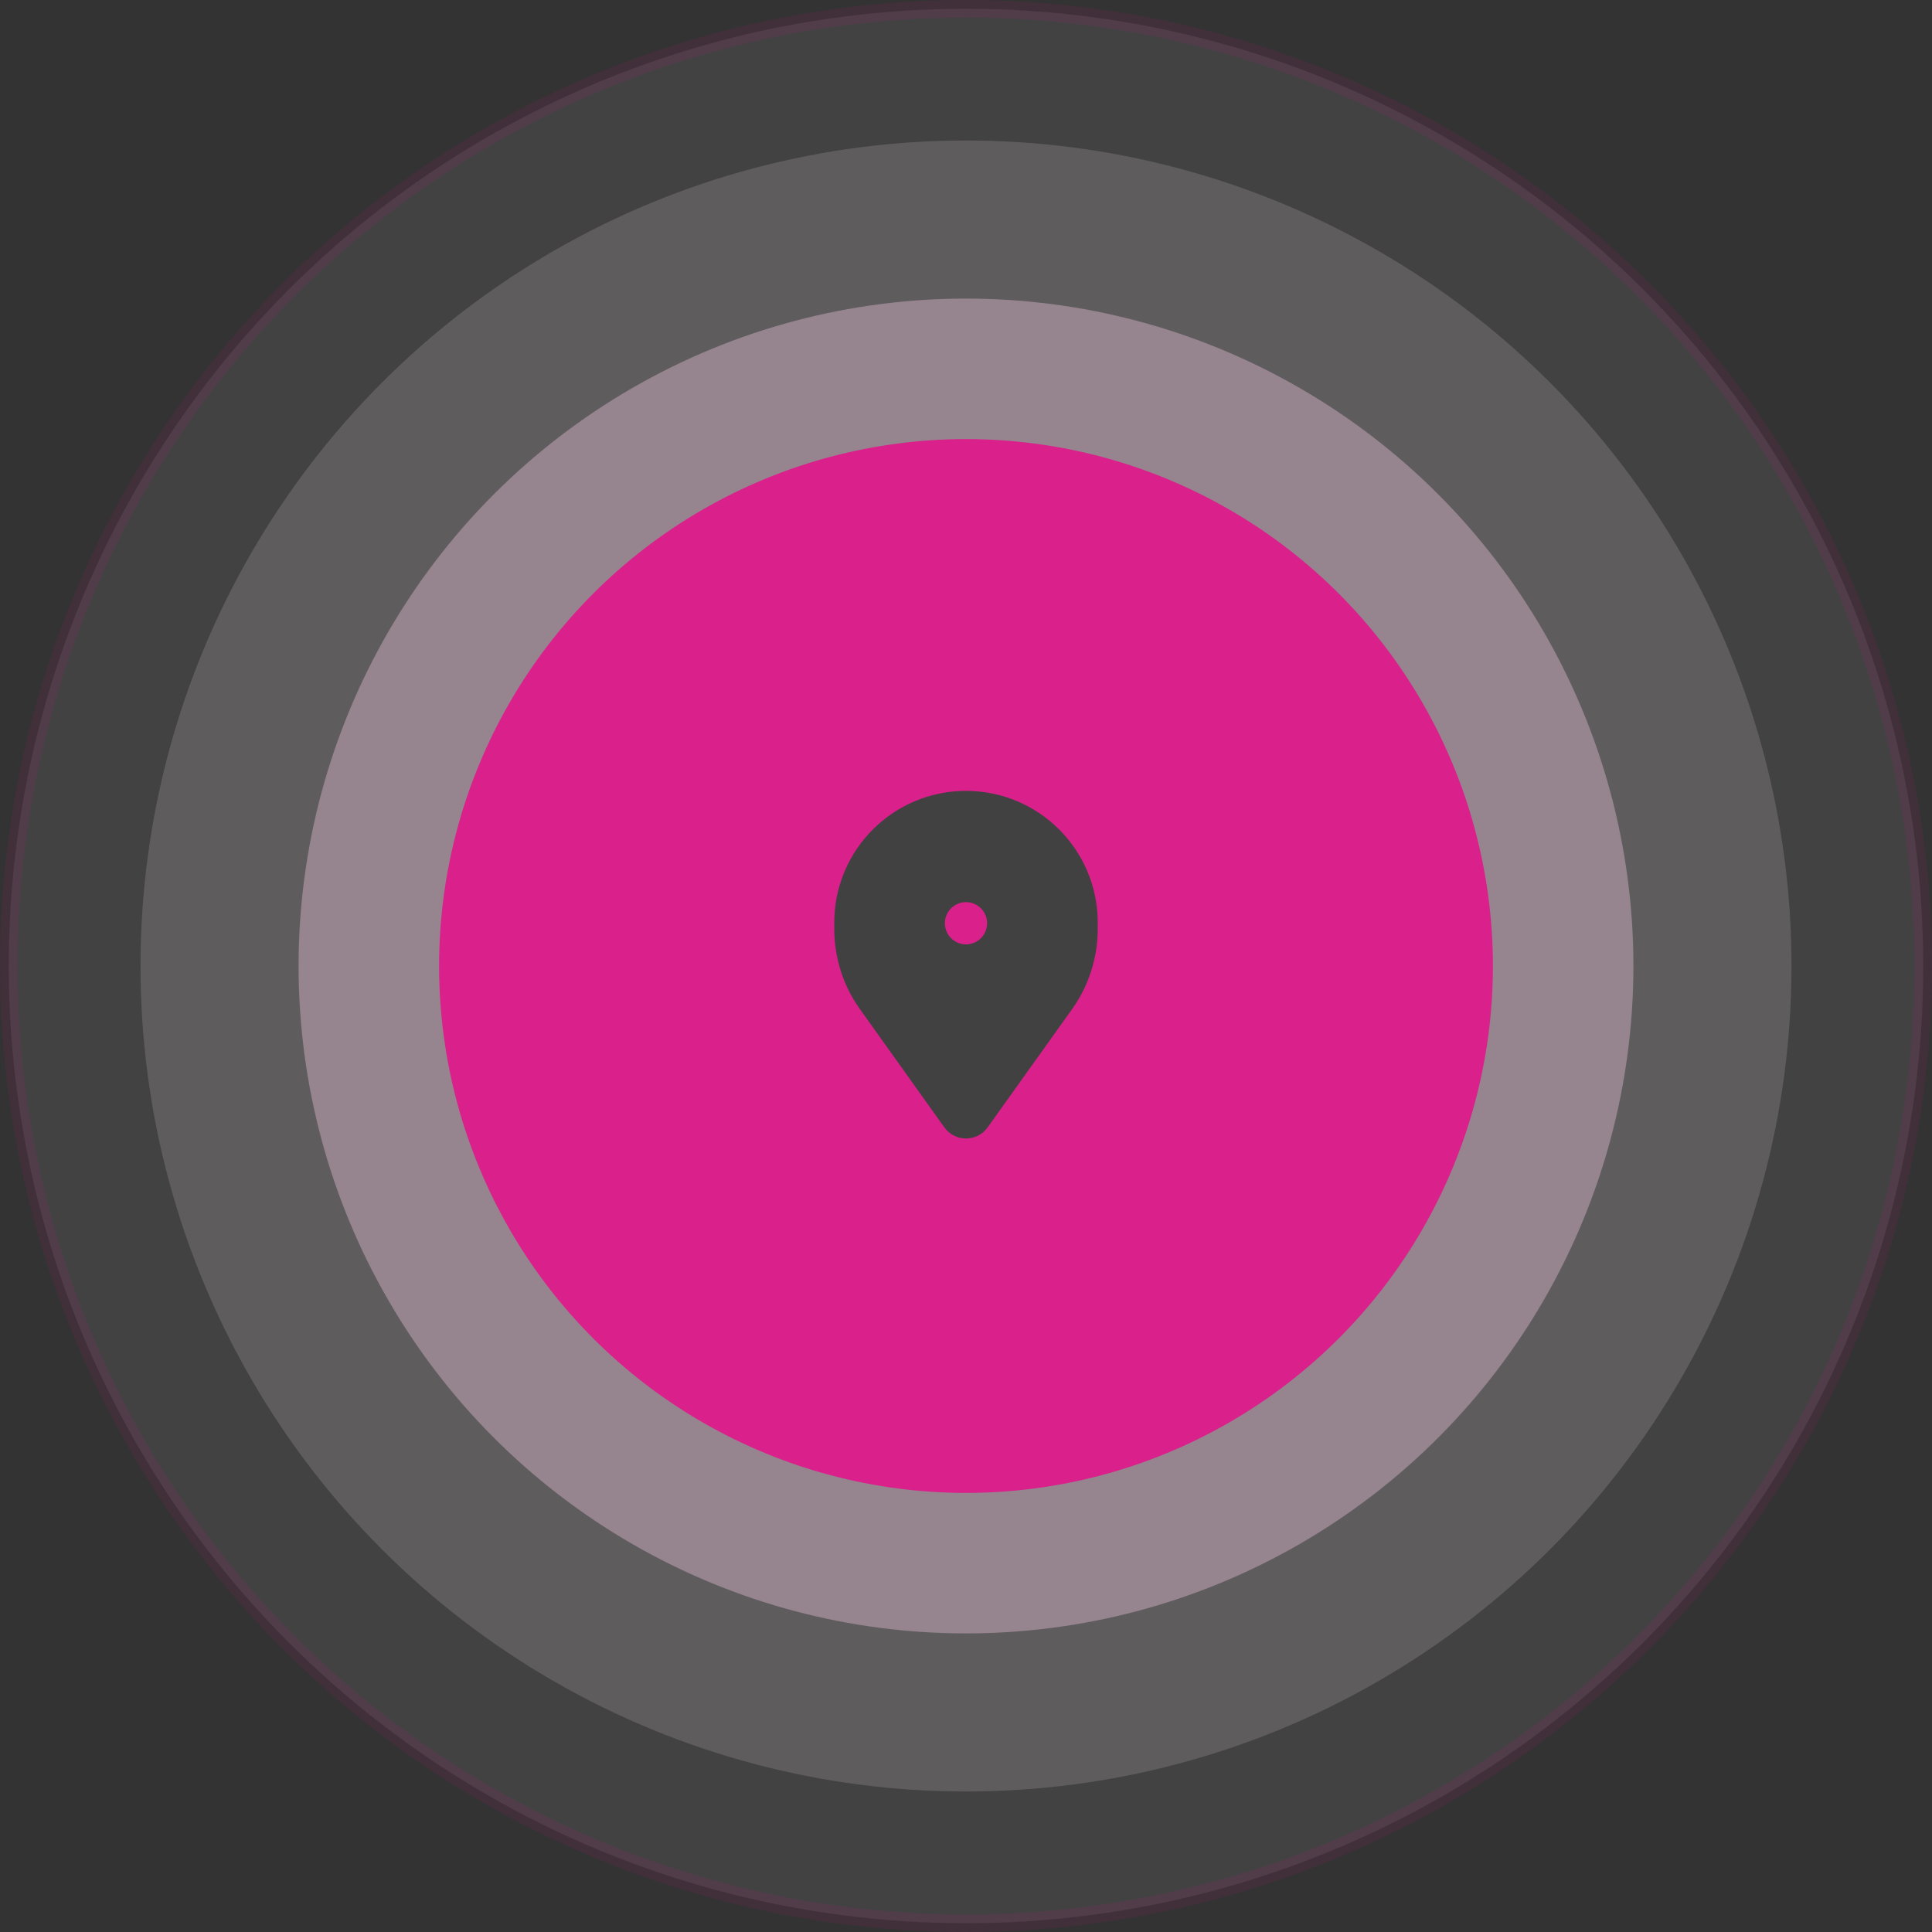 <svg width="110" height="110" viewBox="0 0 110 110" fill="none" xmlns="http://www.w3.org/2000/svg">
<rect x="0" y="0" width="110" height="110" fill="#333333" stroke="none"/>
<circle opacity="0.08" cx="55" cy="55" r="54.5" fill="#FFF9FC" stroke="#E9088B"/>
<circle opacity="0.15" cx="55" cy="55" r="47" fill="#FFF1F9"/>
<circle opacity="0.35" cx="55" cy="55" r="38" fill="#FBCEE8"/>
<circle opacity="0.8" cx="55" cy="55" r="30" fill="#E9088B"/>
<path fill-rule="evenodd" clip-rule="evenodd" d="M55 46.53C58.314 46.53 61 49.217 61 52.53V52.892C61 54.218 60.586 55.51 59.815 56.589L55.012 63.314C55.006 63.322 54.994 63.322 54.988 63.314L50.185 56.589C49.414 55.51 49 54.218 49 52.892V52.53C49 49.217 51.686 46.53 55 46.53ZM57.635 51.965C57.452 51.163 56.914 50.488 56.173 50.131C55.432 49.774 54.568 49.774 53.827 50.131C53.086 50.488 52.548 51.163 52.365 51.965C52.182 52.767 52.374 53.608 52.887 54.251C53.4 54.894 54.177 55.269 55 55.269C55.823 55.269 56.6 54.894 57.113 54.251C57.626 53.608 57.818 52.767 57.635 51.965Z" fill="#414141"/>
<path d="M59.815 56.589L58.594 55.717V55.717L59.815 56.589ZM55.012 63.314L56.232 64.186L56.233 64.186L55.012 63.314ZM54.988 63.314L53.767 64.186L53.768 64.186L54.988 63.314ZM50.185 56.589L48.964 57.461L48.964 57.461L50.185 56.589ZM56.173 50.131L56.824 48.779L56.824 48.779L56.173 50.131ZM57.635 51.965L56.173 52.298L56.173 52.298L57.635 51.965ZM52.365 51.965L50.903 51.631H50.903L52.365 51.965ZM52.887 54.251L51.714 55.187H51.714L52.887 54.251ZM57.113 54.251L58.286 55.187H58.286L57.113 54.251ZM62.5 52.53C62.5 48.388 59.142 45.03 55 45.03V48.03C57.485 48.03 59.5 50.045 59.5 52.53H62.5ZM62.5 52.892V52.53H59.5V52.892H62.5ZM61.036 57.461C61.988 56.128 62.5 54.53 62.5 52.892H59.5C59.5 53.905 59.183 54.893 58.594 55.717L61.036 57.461ZM56.233 64.186L61.036 57.461L58.594 55.717L53.791 62.442L56.233 64.186ZM53.768 64.186C54.372 65.031 55.628 65.031 56.232 64.186L53.791 62.442C54.384 61.612 55.616 61.612 56.209 62.442L53.768 64.186ZM48.964 57.461L53.767 64.186L56.209 62.442L51.406 55.717L48.964 57.461ZM47.5 52.892C47.5 54.53 48.012 56.128 48.964 57.461L51.406 55.717C50.817 54.893 50.5 53.905 50.5 52.892H47.5ZM47.5 52.53V52.892H50.5V52.53H47.5ZM55 45.03C50.858 45.03 47.5 48.388 47.5 52.53H50.5C50.5 50.045 52.515 48.03 55 48.03V45.03ZM55.522 51.482C55.852 51.641 56.091 51.941 56.173 52.298L59.097 51.631C58.813 50.384 57.976 49.334 56.824 48.779L55.522 51.482ZM54.478 51.482C54.808 51.323 55.192 51.323 55.522 51.482L56.824 48.779C55.671 48.224 54.329 48.224 53.176 48.779L54.478 51.482ZM53.827 52.298C53.909 51.941 54.148 51.641 54.478 51.482L53.176 48.779C52.024 49.334 51.187 50.384 50.903 51.631L53.827 52.298ZM54.059 53.316C53.831 53.03 53.746 52.655 53.827 52.298L50.903 51.631C50.618 52.878 50.917 54.187 51.714 55.187L54.059 53.316ZM55 53.769C54.634 53.769 54.288 53.602 54.059 53.316L51.714 55.187C52.511 56.187 53.721 56.769 55 56.769V53.769ZM55.941 53.316C55.712 53.602 55.366 53.769 55 53.769V56.769C56.279 56.769 57.489 56.187 58.286 55.187L55.941 53.316ZM56.173 52.298C56.254 52.655 56.169 53.03 55.941 53.316L58.286 55.187C59.083 54.187 59.382 52.878 59.097 51.631L56.173 52.298Z" fill="#414141"/>
</svg>
